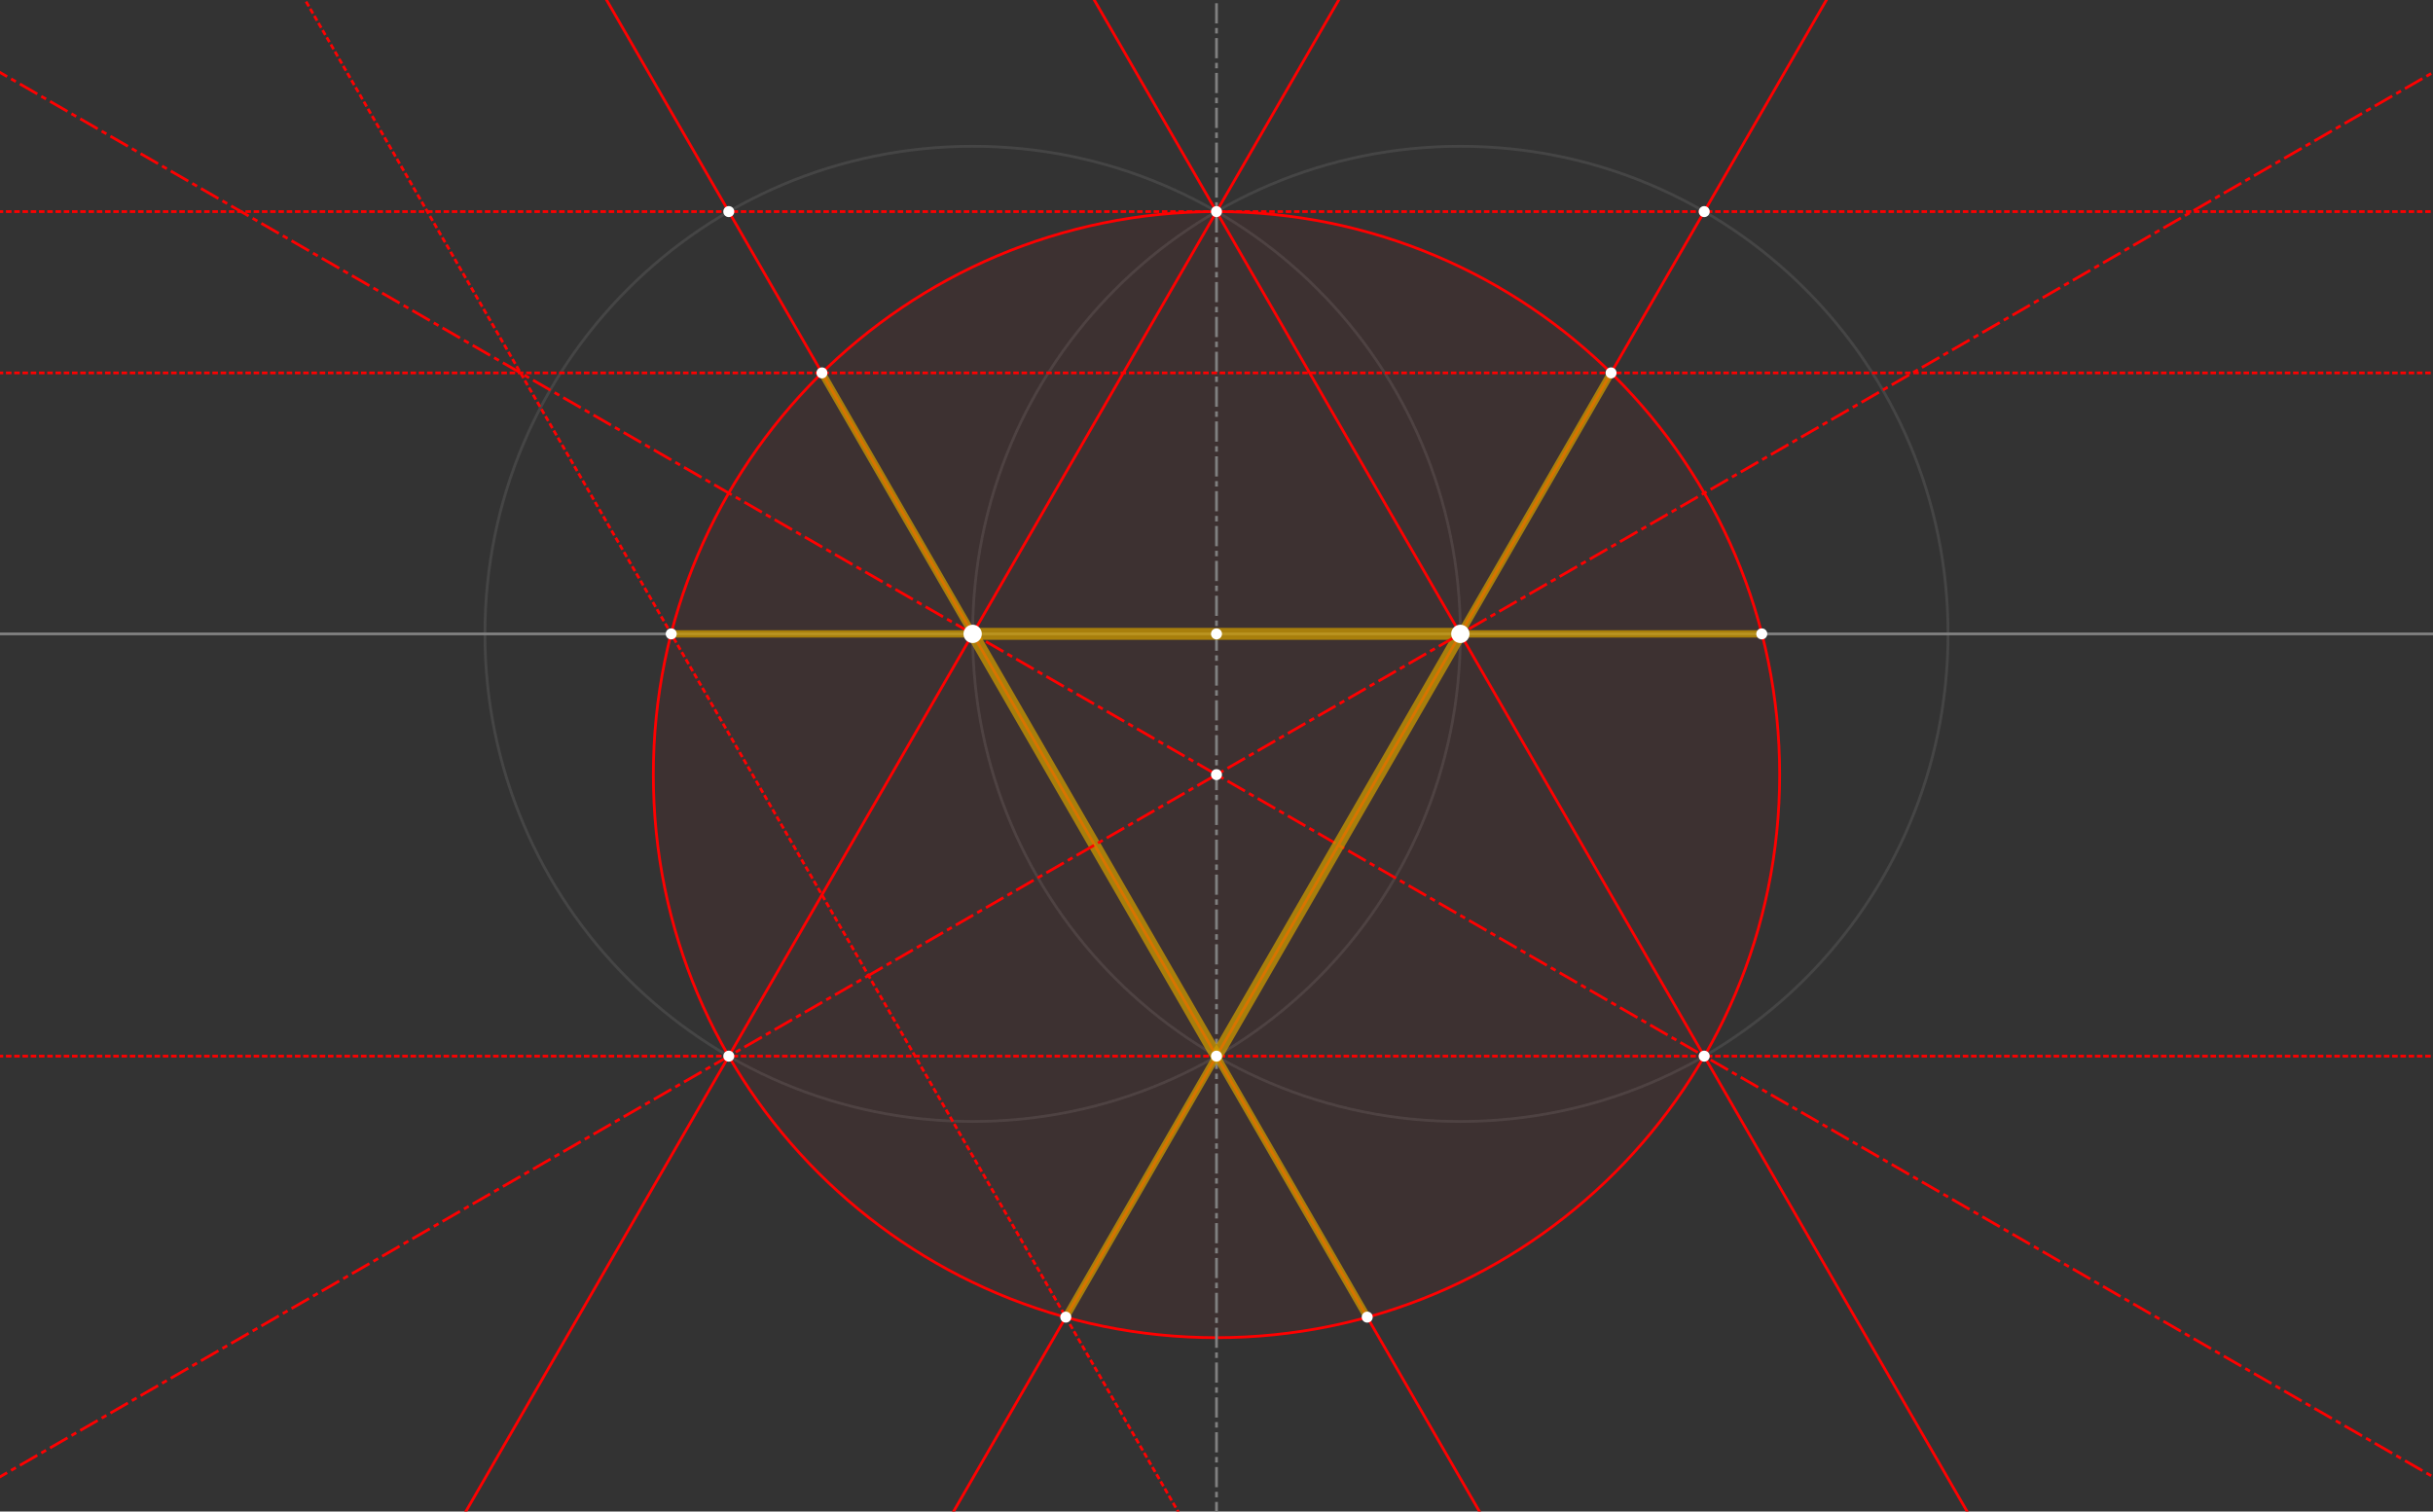 <?xml version="1.0" encoding="ISO-8859-1" standalone="no"?>

<svg 
     version="1.1"
     baseProfile="full"
     xmlns="http://www.w3.org/2000/svg"
     xmlns:xlink="http://www.w3.org/1999/xlink"
     xmlns:ev="http://www.w3.org/2001/xml-events"
     x="0px"
     y="0px"
     width="1326px"
     height="824px"
     viewBox="0 0 1326 824"
     >
<rect x="0" y="0" width="1326" height="824" fill="#333333" stroke="none"/>
<title>

</title>
<g stroke-linejoin="miter" stroke-dashoffset="0" stroke-dasharray="none" stroke-width="1" stroke-miterlimit="10.000" stroke-linecap="square">
<g id="misc">
</g><!-- misc -->
<g id="layer0">
<clipPath id="clip74b163c4-6211-4f94-820a-0d7116d398ee">
  <path d="M 0 0 L 0 824.00 L 1326.0 824.00 L 1326.0 0 z"/>
</clipPath>
<g clip-path="url(#clip1)">
<g stroke-linejoin="round" stroke-width="1.5" stroke-linecap="round" fill="none" stroke-opacity=".247" stroke="#808080">
  <path d="M 795.90 345.55 C 795.90 492.35 676.90 611.35 530.10 611.35 C 383.30 611.35 264.29 492.35 264.29 345.55 C 264.29 198.75 383.30 79.742 530.10 79.742 C 676.90 79.742 795.90 198.75 795.90 345.55 z"/>
<title>Circle b</title>
<desc>Circle b: Circle through B with center A</desc>

</g> <!-- drawing style -->
</g> <!-- clip1 -->
<clipPath id="clip13c4896e-39be-45dd-b2da-ac68f4a083c2">
  <path d="M 0 0 L 0 824.00 L 1326.0 824.00 L 1326.0 0 z"/>
</clipPath>
<g clip-path="url(#clip2)">
<g stroke-linejoin="round" stroke-width="1.5" stroke-linecap="round" fill="none" stroke-opacity=".247" stroke="#808080">
  <path d="M 1061.7 345.55 C 1061.7 492.35 942.70 611.35 795.90 611.35 C 649.10 611.35 530.10 492.35 530.10 345.55 C 530.10 198.75 649.10 79.742 795.90 79.742 C 942.70 79.742 1061.7 198.75 1061.7 345.55 z"/>
<title>Circle c</title>
<desc>Circle c: Circle through A with center B</desc>

</g> <!-- drawing style -->
</g> <!-- clip2 -->
<clipPath id="clip688122fb-3dc2-49d5-be68-0ff559a3290c">
  <path d="M 0 0 L 0 824.00 L 1326.0 824.00 L 1326.0 0 z"/>
</clipPath>
<g clip-path="url(#clip3)">
<g fill-opacity=".047" fill-rule="nonzero" stroke="none" fill="#ff0000">
  <path d="M 969.93 422.28 C 969.93 591.79 832.51 729.21 663.00 729.21 C 493.49 729.21 356.07 591.79 356.07 422.28 C 356.07 252.77 493.49 115.35 663.00 115.35 C 832.51 115.35 969.93 252.77 969.93 422.28 z"/>
<title>Circle e</title>
<desc>Circle e: Circle through L with center N</desc>

</g> <!-- drawing style -->
</g> <!-- clip3 -->
<clipPath id="clip49fb205d-f3ac-4430-8216-db1d31812cff">
  <path d="M 0 0 L 0 824.00 L 1326.0 824.00 L 1326.0 0 z"/>
</clipPath>
<g clip-path="url(#clip4)">
<g stroke-linejoin="round" stroke-width="1.5" stroke-linecap="round" fill="none" stroke-opacity="1" stroke="#ff0000">
  <path d="M 969.93 422.28 C 969.93 591.79 832.51 729.21 663.00 729.21 C 493.49 729.21 356.07 591.79 356.07 422.28 C 356.07 252.77 493.49 115.35 663.00 115.35 C 832.51 115.35 969.93 252.77 969.93 422.28 z"/>
<title>Circle e</title>
<desc>Circle e: Circle through L with center N</desc>

</g> <!-- drawing style -->
</g> <!-- clip4 -->
</g><!-- layer0 -->
<g id="layer1">
</g><!-- layer1 -->
<g id="layer2">
</g><!-- layer2 -->
<g id="layer3">
</g><!-- layer3 -->
<g id="layer4">
</g><!-- layer4 -->
<g id="layer5">
</g><!-- layer5 -->
<g id="layer6">
<clipPath id="clip7d5ba619-6608-4669-9f15-c5ae14cb980c">
  <path d="M 0 0 L 0 824.00 L 1326.0 824.00 L 1326.0 0 z"/>
</clipPath>
<g clip-path="url(#clip5)">
<g stroke-linejoin="round" stroke-width="1.5" stroke-linecap="round" fill="none" stroke-opacity="1" stroke="#808080">
  <path d="M -5 345.55 L 1331.0 345.55"/>
<title>Line a</title>
<desc>Line a: Line A, B</desc>

</g> <!-- drawing style -->
</g> <!-- clip5 -->
<clipPath id="clipde45c25b-0ea8-43f2-a9fb-39317aefad99">
  <path d="M 0 0 L 0 824.00 L 1326.0 824.00 L 1326.0 0 z"/>
</clipPath>
<g clip-path="url(#clip6)">
<g stroke-linejoin="round" stroke-dasharray="9.5,4,1.5,4" stroke-width="1.5" stroke-linecap="butt" fill="none" stroke-opacity="1" stroke="#808080">
  <path d="M 663.00 829.00 L 663.00 -5"/>
<title>Line d</title>
<desc>Line d: Line C, D</desc>

</g> <!-- drawing style -->
</g> <!-- clip6 -->
<clipPath id="clipd69a6e82-7cac-4cec-9a24-0e7d6fb3d200">
  <path d="M 0 0 L 0 824.00 L 1326.0 824.00 L 1326.0 0 z"/>
</clipPath>
<g clip-path="url(#clip7)">
<g stroke-linejoin="round" stroke-width="1.5" stroke-linecap="round" fill="none" stroke-opacity="1" stroke="#ff0000">
  <path d="M 250.98 829.00 L 732.49 -5"/>
<title>Line h</title>
<desc>Line h: Line A, C</desc>

</g> <!-- drawing style -->
</g> <!-- clip7 -->
<clipPath id="clip5216d315-0c84-49cb-afcb-ae3bc9526649">
  <path d="M 0 0 L 0 824.00 L 1326.0 824.00 L 1326.0 0 z"/>
</clipPath>
<g clip-path="url(#clip8)">
<g stroke-linejoin="round" stroke-width="1.5" stroke-linecap="round" fill="none" stroke-opacity="1" stroke="#ff0000">
  <path d="M 1075.0 829.00 L 593.51 -5"/>
<title>Line i</title>
<desc>Line i: Line B, C</desc>

</g> <!-- drawing style -->
</g> <!-- clip8 -->
<clipPath id="clip4c13a7c6-d112-4f93-aff2-8b90034a1692">
  <path d="M 0 0 L 0 824.00 L 1326.0 824.00 L 1326.0 0 z"/>
</clipPath>
<g clip-path="url(#clip9)">
<g stroke-linejoin="round" stroke-width="1.5" stroke-linecap="round" fill="none" stroke-opacity="1" stroke="#ff0000">
  <path d="M 809.22 829.00 L 327.71 -5"/>
<title>Line j</title>
<desc>Line j: Line A, D</desc>

</g> <!-- drawing style -->
</g> <!-- clip9 -->
<clipPath id="clipd9701713-43ec-4fa5-bc35-db8321ec11ae">
  <path d="M 0 0 L 0 824.00 L 1326.0 824.00 L 1326.0 0 z"/>
</clipPath>
<g clip-path="url(#clip10)">
<g stroke-linejoin="round" stroke-width="1.5" stroke-linecap="round" fill="none" stroke-opacity="1" stroke="#ff0000">
  <path d="M 516.78 829.00 L 998.29 -5"/>
<title>Line k</title>
<desc>Line k: Line B, D</desc>

</g> <!-- drawing style -->
</g> <!-- clip10 -->
<clipPath id="clipa07fe721-82a2-4ba1-a028-9cbe5609ca48">
  <path d="M 0 0 L 0 824.00 L 1326.0 824.00 L 1326.0 0 z"/>
</clipPath>
<g clip-path="url(#clip11)">
<g stroke-linejoin="round" stroke-dasharray="1.5,3" stroke-width="1.5" stroke-linecap="butt" fill="none" stroke-opacity="1" stroke="#ff0000">
  <path d="M -5 575.74 L 1331.0 575.74"/>
<title>Line m</title>
<desc>Line m: Line M, L</desc>

</g> <!-- drawing style -->
</g> <!-- clip11 -->
<clipPath id="clipef62cc62-1e2d-4645-8752-6be631c30853">
  <path d="M 0 0 L 0 824.00 L 1326.0 824.00 L 1326.0 0 z"/>
</clipPath>
<g clip-path="url(#clip12)">
<g stroke-linejoin="round" stroke-dasharray="9.5,4,1.5,4" stroke-width="1.5" stroke-linecap="butt" fill="none" stroke-opacity="1" stroke="#ff0000">
  <path d="M -5 36.610 L 1331.0 807.95"/>
<title>Line n</title>
<desc>Line n: Line A, L</desc>

</g> <!-- drawing style -->
</g> <!-- clip12 -->
<clipPath id="clipe078e620-e4fd-4666-a787-99a4804c6f8f">
  <path d="M 0 0 L 0 824.00 L 1326.0 824.00 L 1326.0 0 z"/>
</clipPath>
<g clip-path="url(#clip13)">
<g stroke-linejoin="round" stroke-dasharray="1.5,3" stroke-width="1.5" stroke-linecap="butt" fill="none" stroke-opacity="1" stroke="#ff0000">
  <path d="M -5 203.28 L 1331.0 203.28"/>
<title>Line p</title>
<desc>Line p: Line Q, R</desc>

</g> <!-- drawing style -->
</g> <!-- clip13 -->
<clipPath id="clipaba79699-f1ec-4709-a814-1c3842e92941">
  <path d="M 0 0 L 0 824.00 L 1326.0 824.00 L 1326.0 0 z"/>
</clipPath>
<g clip-path="url(#clip14)">
<g stroke-linejoin="round" stroke-dasharray="1.5,3" stroke-width="1.5" stroke-linecap="butt" fill="none" stroke-opacity="1" stroke="#ff0000">
  <path d="M 644.94 829.00 L 163.43 -5"/>
<title>Line q</title>
<desc>Line q: Line O, T</desc>

</g> <!-- drawing style -->
</g> <!-- clip14 -->
</g><!-- layer6 -->
<g id="layer7">
<clipPath id="clipe04aefe0-0566-4f46-9a14-028e39c2827d">
  <path d="M 0 0 L 0 824.00 L 1326.0 824.00 L 1326.0 0 z"/>
</clipPath>
<g clip-path="url(#clip15)">
<g stroke-linejoin="round" stroke-width="4" stroke-linecap="round" fill="none" stroke-opacity=".749" stroke="#cc9900">
  <path d="M 365.82 345.55 L 530.10 345.55"/>
<title>Segment g0201a1</title>
<desc>Segment g0201a1: sectionABA(O, A, B, P)</desc>

</g> <!-- drawing style -->
</g> <!-- clip15 -->
<clipPath id="clip5571f925-2e28-4beb-9c57-6a07b4946692">
  <path d="M 0 0 L 0 824.00 L 1326.0 824.00 L 1326.0 0 z"/>
</clipPath>
<g clip-path="url(#clip16)">
<g stroke-linejoin="round" stroke-width="6.5" stroke-linecap="round" fill="none" stroke-opacity=".749" stroke="#cc9900">
  <path d="M 530.10 345.55 L 795.90 345.55"/>
<title>Segment g0201b</title>
<desc>Segment g0201b: sectionABA(O, A, B, P)</desc>

</g> <!-- drawing style -->
</g> <!-- clip16 -->
<clipPath id="clip2d40b512-bd7c-4cb0-bce9-214675a1f3f7">
  <path d="M 0 0 L 0 824.00 L 1326.0 824.00 L 1326.0 0 z"/>
</clipPath>
<g clip-path="url(#clip17)">
<g stroke-linejoin="round" stroke-width="4" stroke-linecap="round" fill="none" stroke-opacity=".749" stroke="#cc9900">
  <path d="M 795.90 345.55 L 960.18 345.55"/>
<title>Segment g0201a2</title>
<desc>Segment g0201a2: sectionABA(O, A, B, P)</desc>

</g> <!-- drawing style -->
</g> <!-- clip17 -->
<clipPath id="clipcd7dae1c-c590-424b-9d31-0abb4608807c">
  <path d="M 0 0 L 0 824.00 L 1326.0 824.00 L 1326.0 0 z"/>
</clipPath>
<g clip-path="url(#clip18)">
<g stroke-linejoin="round" stroke-width="4" stroke-linecap="round" fill="none" stroke-opacity=".749" stroke="#cc9900">
  <path d="M 447.96 203.28 L 530.10 345.55"/>
<title>Segment g0202a1</title>
<desc>Segment g0202a1: sectionABA(Q, A, D, S)</desc>

</g> <!-- drawing style -->
</g> <!-- clip18 -->
<clipPath id="clip1e9a33e8-456c-46af-bf84-420e9f5fb269">
  <path d="M 0 0 L 0 824.00 L 1326.0 824.00 L 1326.0 0 z"/>
</clipPath>
<g clip-path="url(#clip19)">
<g stroke-linejoin="round" stroke-width="6.5" stroke-linecap="round" fill="none" stroke-opacity=".749" stroke="#cc9900">
  <path d="M 530.10 345.55 L 663.00 575.74"/>
<title>Segment g0202b</title>
<desc>Segment g0202b: sectionABA(Q, A, D, S)</desc>

</g> <!-- drawing style -->
</g> <!-- clip19 -->
<clipPath id="clip4de579bf-40e5-4758-9405-3c8cd240b2e0">
  <path d="M 0 0 L 0 824.00 L 1326.0 824.00 L 1326.0 0 z"/>
</clipPath>
<g clip-path="url(#clip20)">
<g stroke-linejoin="round" stroke-width="4" stroke-linecap="round" fill="none" stroke-opacity=".749" stroke="#cc9900">
  <path d="M 663.00 575.74 L 745.14 718.01"/>
<title>Segment g0202a2</title>
<desc>Segment g0202a2: sectionABA(Q, A, D, S)</desc>

</g> <!-- drawing style -->
</g> <!-- clip20 -->
<clipPath id="clip27f00514-3a41-4905-9c86-81a1f419bed2">
  <path d="M 0 0 L 0 824.00 L 1326.0 824.00 L 1326.0 0 z"/>
</clipPath>
<g clip-path="url(#clip21)">
<g stroke-linejoin="round" stroke-width="4" stroke-linecap="round" fill="none" stroke-opacity=".749" stroke="#cc9900">
  <path d="M 580.86 718.01 L 663.00 575.74"/>
<title>Segment g0203a1</title>
<desc>Segment g0203a1: sectionABA(T, D, B, R)</desc>

</g> <!-- drawing style -->
</g> <!-- clip21 -->
<clipPath id="clipae2ce2d8-b847-43ee-8c31-a970983f9b5f">
  <path d="M 0 0 L 0 824.00 L 1326.0 824.00 L 1326.0 0 z"/>
</clipPath>
<g clip-path="url(#clip22)">
<g stroke-linejoin="round" stroke-width="6.5" stroke-linecap="round" fill="none" stroke-opacity=".749" stroke="#cc9900">
  <path d="M 663.00 575.74 L 795.90 345.55"/>
<title>Segment g0203b</title>
<desc>Segment g0203b: sectionABA(T, D, B, R)</desc>

</g> <!-- drawing style -->
</g> <!-- clip22 -->
<clipPath id="clip3ddc2e20-45b0-4340-b1ae-554b6de7c2b6">
  <path d="M 0 0 L 0 824.00 L 1326.0 824.00 L 1326.0 0 z"/>
</clipPath>
<g clip-path="url(#clip23)">
<g stroke-linejoin="round" stroke-width="4" stroke-linecap="round" fill="none" stroke-opacity=".749" stroke="#cc9900">
  <path d="M 795.90 345.55 L 878.04 203.28"/>
<title>Segment g0203a2</title>
<desc>Segment g0203a2: sectionABA(T, D, B, R)</desc>

</g> <!-- drawing style -->
</g> <!-- clip23 -->
</g><!-- layer7 -->
<g id="layer8">
<clipPath id="clip5e6c5722-54a4-4867-9dd0-697640c90d33">
  <path d="M 0 0 L 0 824.00 L 1326.0 824.00 L 1326.0 0 z"/>
</clipPath>
<g clip-path="url(#clip24)">
<g stroke-linejoin="round" stroke-dasharray="1.5,3" stroke-width="1.5" stroke-linecap="butt" fill="none" stroke-opacity="1" stroke="#ff0000">
  <path d="M -5 115.35 L 1331.0 115.35"/>
<title>Line a_1</title>
<desc>Line a_1: Line G, H</desc>

</g> <!-- drawing style -->
</g> <!-- clip24 -->
<clipPath id="clipb30e2897-8c67-40b7-9187-e848822f7d45">
  <path d="M 0 0 L 0 824.00 L 1326.0 824.00 L 1326.0 0 z"/>
</clipPath>
<g clip-path="url(#clip25)">
<g stroke-linejoin="round" stroke-dasharray="9.5,4,1.5,4" stroke-width="1.5" stroke-linecap="butt" fill="none" stroke-opacity="1" stroke="#ff0000">
  <path d="M -5 807.95 L 1331.0 36.610"/>
<title>Line t_2</title>
<desc>Line t_2: Line M, B</desc>

</g> <!-- drawing style -->
</g> <!-- clip25 -->
<clipPath id="clipa407dc79-c17b-481f-a218-55dbd0d0e953">
  <path d="M 0 0 L 0 824.00 L 1326.0 824.00 L 1326.0 0 z"/>
</clipPath>
<g clip-path="url(#clip26)">
<g fill-opacity="1" fill-rule="nonzero" stroke="none" fill="#FFFFFF">
  <path d="M 400.19 115.35 C 400.19 117.01 398.85 118.35 397.19 118.35 C 395.54 118.35 394.19 117.01 394.19 115.35 C 394.19 113.70 395.54 112.35 397.19 112.35 C 398.85 112.35 400.19 113.70 400.19 115.35 z"/>
<title>Point G</title>
<desc>Point G: Intersection of b and j</desc>

</g> <!-- drawing style -->
</g> <!-- clip26 -->
<clipPath id="clipb56a153c-e946-4e82-9112-26fb353f5e32">
  <path d="M 0 0 L 0 824.00 L 1326.0 824.00 L 1326.0 0 z"/>
</clipPath>
<g clip-path="url(#clip27)">
<g fill-opacity="1" fill-rule="nonzero" stroke="none" fill="#FFFFFF">
  <path d="M 931.81 115.35 C 931.81 117.01 930.46 118.35 928.81 118.35 C 927.15 118.35 925.81 117.01 925.81 115.35 C 925.81 113.70 927.15 112.35 928.81 112.35 C 930.46 112.35 931.81 113.70 931.81 115.35 z"/>
<title>Point H</title>
<desc>Point H: Intersection of c and k</desc>

</g> <!-- drawing style -->
</g> <!-- clip27 -->
</g><!-- layer8 -->
<g id="layer9">
<clipPath id="clipac435984-957f-4d69-8d9b-cdef0ef1a1f4">
  <path d="M 0 0 L 0 824.00 L 1326.0 824.00 L 1326.0 0 z"/>
</clipPath>
<g clip-path="url(#clip28)">
<g fill-opacity="1" fill-rule="nonzero" stroke="none" fill="#FFFFFF">
  <path d="M 535.10 345.55 C 535.10 348.31 532.86 350.55 530.10 350.55 C 527.34 350.55 525.10 348.31 525.10 345.55 C 525.10 342.79 527.34 340.55 530.10 340.55 C 532.86 340.55 535.10 342.79 535.10 345.55 z"/>
<title>Point A</title>
<desc>Point A: Point on xAxis</desc>

</g> <!-- drawing style -->
</g> <!-- clip28 -->
<clipPath id="clipd1bbbcdc-29c4-40c7-9b8a-f93f72106590">
  <path d="M 0 0 L 0 824.00 L 1326.0 824.00 L 1326.0 0 z"/>
</clipPath>
<g clip-path="url(#clip29)">
<g fill-opacity="1" fill-rule="nonzero" stroke="none" fill="#FFFFFF">
  <path d="M 800.90 345.55 C 800.90 348.31 798.66 350.55 795.90 350.55 C 793.14 350.55 790.90 348.31 790.90 345.55 C 790.90 342.79 793.14 340.55 795.90 340.55 C 798.66 340.55 800.90 342.79 800.90 345.55 z"/>
<title>Point B</title>
<desc>Point B: Point on xAxis</desc>

</g> <!-- drawing style -->
</g> <!-- clip29 -->
<clipPath id="clip393e11c6-b712-4216-aef9-c1a3cbef149b">
  <path d="M 0 0 L 0 824.00 L 1326.0 824.00 L 1326.0 0 z"/>
</clipPath>
<g clip-path="url(#clip30)">
<g fill-opacity="1" fill-rule="nonzero" stroke="none" fill="#FFFFFF">
  <path d="M 666.00 115.35 C 666.00 117.01 664.66 118.35 663.00 118.35 C 661.34 118.35 660.00 117.01 660.00 115.35 C 660.00 113.70 661.34 112.35 663.00 112.35 C 664.66 112.35 666.00 113.70 666.00 115.35 z"/>
<title>Point C</title>
<desc>Point C: Intersection point of b, c</desc>

</g> <!-- drawing style -->
</g> <!-- clip30 -->
<clipPath id="clip9751c2cf-c1aa-4a18-a67b-ce8942e420e4">
  <path d="M 0 0 L 0 824.00 L 1326.0 824.00 L 1326.0 0 z"/>
</clipPath>
<g clip-path="url(#clip31)">
<g fill-opacity="1" fill-rule="nonzero" stroke="none" fill="#FFFFFF">
  <path d="M 666.00 575.74 C 666.00 577.40 664.66 578.74 663.00 578.74 C 661.34 578.74 660.00 577.40 660.00 575.74 C 660.00 574.09 661.34 572.74 663.00 572.74 C 664.66 572.74 666.00 574.09 666.00 575.74 z"/>
<title>Point D</title>
<desc>Point D: Intersection point of b, c</desc>

</g> <!-- drawing style -->
</g> <!-- clip31 -->
<clipPath id="clip70e8670d-03d0-4932-b7f9-f540f067af19">
  <path d="M 0 0 L 0 824.00 L 1326.0 824.00 L 1326.0 0 z"/>
</clipPath>
<g clip-path="url(#clip32)">
<g fill-opacity="1" fill-rule="nonzero" stroke="none" fill="#FFFFFF">
  <path d="M 666.00 345.55 C 666.00 347.21 664.66 348.55 663.00 348.55 C 661.34 348.55 660.00 347.21 660.00 345.55 C 660.00 343.89 661.34 342.55 663.00 342.55 C 664.66 342.55 666.00 343.89 666.00 345.55 z"/>
<title>Point E</title>
<desc>Point E: Intersection of a and d</desc>

</g> <!-- drawing style -->
</g> <!-- clip32 -->
<clipPath id="clip3e5dba4e-d70e-4cb8-a0ed-0434b0a6e463">
  <path d="M 0 0 L 0 824.00 L 1326.0 824.00 L 1326.0 0 z"/>
</clipPath>
<g clip-path="url(#clip33)">
<g fill-opacity="1" fill-rule="nonzero" stroke="none" fill="#FFFFFF">
  <path d="M 931.81 575.74 C 931.81 577.40 930.46 578.74 928.81 578.74 C 927.15 578.74 925.81 577.40 925.81 575.74 C 925.81 574.09 927.15 572.74 928.81 572.74 C 930.46 572.74 931.81 574.09 931.81 575.74 z"/>
<title>Point L</title>
<desc>Point L: Intersection of c and i</desc>

</g> <!-- drawing style -->
</g> <!-- clip33 -->
<clipPath id="clip8b0c5448-7285-4f8b-bc9e-937539d432e4">
  <path d="M 0 0 L 0 824.00 L 1326.0 824.00 L 1326.0 0 z"/>
</clipPath>
<g clip-path="url(#clip34)">
<g fill-opacity="1" fill-rule="nonzero" stroke="none" fill="#FFFFFF">
  <path d="M 400.19 575.74 C 400.19 577.40 398.85 578.74 397.19 578.74 C 395.54 578.74 394.19 577.40 394.19 575.74 C 394.19 574.09 395.54 572.74 397.19 572.74 C 398.85 572.74 400.19 574.09 400.19 575.74 z"/>
<title>Point M</title>
<desc>Point M: Intersection of b and h</desc>

</g> <!-- drawing style -->
</g> <!-- clip34 -->
<clipPath id="clip48a6c420-4d58-41a0-8c9c-51e5d6912c0e">
  <path d="M 0 0 L 0 824.00 L 1326.0 824.00 L 1326.0 0 z"/>
</clipPath>
<g clip-path="url(#clip35)">
<g fill-opacity="1" fill-rule="nonzero" stroke="none" fill="#FFFFFF">
  <path d="M 666.00 422.28 C 666.00 423.94 664.66 425.28 663.00 425.28 C 661.34 425.28 660.00 423.94 660.00 422.28 C 660.00 420.62 661.34 419.28 663.00 419.28 C 664.66 419.28 666.00 420.62 666.00 422.28 z"/>
<title>Point N</title>
<desc>Point N: Intersection of d and n</desc>

</g> <!-- drawing style -->
</g> <!-- clip35 -->
<clipPath id="clipb33d8fd3-f8a3-4253-975f-a87a0a958fa6">
  <path d="M 0 0 L 0 824.00 L 1326.0 824.00 L 1326.0 0 z"/>
</clipPath>
<g clip-path="url(#clip36)">
<g fill-opacity="1" fill-rule="nonzero" stroke="none" fill="#FFFFFF">
  <path d="M 368.82 345.55 C 368.82 347.21 367.48 348.55 365.82 348.55 C 364.16 348.55 362.82 347.21 362.82 345.55 C 362.82 343.89 364.16 342.55 365.82 342.55 C 367.48 342.55 368.82 343.89 368.82 345.55 z"/>
<title>Point O</title>
<desc>Point O: Intersection point of e, a</desc>

</g> <!-- drawing style -->
</g> <!-- clip36 -->
<clipPath id="clipe483204d-3312-4ef6-bee8-46e9e50da28f">
  <path d="M 0 0 L 0 824.00 L 1326.0 824.00 L 1326.0 0 z"/>
</clipPath>
<g clip-path="url(#clip37)">
<g fill-opacity="1" fill-rule="nonzero" stroke="none" fill="#FFFFFF">
  <path d="M 963.18 345.55 C 963.18 347.21 961.84 348.55 960.18 348.55 C 958.52 348.55 957.18 347.21 957.18 345.55 C 957.18 343.89 958.52 342.55 960.18 342.55 C 961.84 342.55 963.18 343.89 963.18 345.55 z"/>
<title>Point P</title>
<desc>Point P: Intersection point of e, a</desc>

</g> <!-- drawing style -->
</g> <!-- clip37 -->
<clipPath id="clip661d19f0-c832-49ff-ac81-6b9a76a2931f">
  <path d="M 0 0 L 0 824.00 L 1326.0 824.00 L 1326.0 0 z"/>
</clipPath>
<g clip-path="url(#clip38)">
<g fill-opacity="1" fill-rule="nonzero" stroke="none" fill="#FFFFFF">
  <path d="M 450.96 203.28 C 450.96 204.94 449.61 206.28 447.96 206.28 C 446.30 206.28 444.96 204.94 444.96 203.28 C 444.96 201.62 446.30 200.28 447.96 200.28 C 449.61 200.28 450.96 201.62 450.96 203.28 z"/>
<title>Point Q</title>
<desc>Point Q: Intersection of e and j</desc>

</g> <!-- drawing style -->
</g> <!-- clip38 -->
<clipPath id="clipe51e6f2e-0d0d-423a-a32f-0dd42601f3df">
  <path d="M 0 0 L 0 824.00 L 1326.0 824.00 L 1326.0 0 z"/>
</clipPath>
<g clip-path="url(#clip39)">
<g fill-opacity="1" fill-rule="nonzero" stroke="none" fill="#FFFFFF">
  <path d="M 881.04 203.28 C 881.04 204.94 879.70 206.28 878.04 206.28 C 876.39 206.28 875.04 204.94 875.04 203.28 C 875.04 201.62 876.39 200.28 878.04 200.28 C 879.70 200.28 881.04 201.62 881.04 203.28 z"/>
<title>Point R</title>
<desc>Point R: Intersection of e and k</desc>

</g> <!-- drawing style -->
</g> <!-- clip39 -->
<clipPath id="clip68716e25-e456-4bb5-8f91-0315b00fbc2a">
  <path d="M 0 0 L 0 824.00 L 1326.0 824.00 L 1326.0 0 z"/>
</clipPath>
<g clip-path="url(#clip40)">
<g fill-opacity="1" fill-rule="nonzero" stroke="none" fill="#FFFFFF">
  <path d="M 748.14 718.01 C 748.14 719.67 746.80 721.01 745.14 721.01 C 743.48 721.01 742.14 719.67 742.14 718.01 C 742.14 716.36 743.48 715.01 745.14 715.01 C 746.80 715.01 748.14 716.36 748.14 718.01 z"/>
<title>Point S</title>
<desc>Point S: Intersection of e and j</desc>

</g> <!-- drawing style -->
</g> <!-- clip40 -->
<clipPath id="clipc3a596db-84e7-439f-8e08-12436c4a2810">
  <path d="M 0 0 L 0 824.00 L 1326.0 824.00 L 1326.0 0 z"/>
</clipPath>
<g clip-path="url(#clip41)">
<g fill-opacity="1" fill-rule="nonzero" stroke="none" fill="#FFFFFF">
  <path d="M 583.86 718.01 C 583.86 719.67 582.52 721.01 580.86 721.01 C 579.20 721.01 577.86 719.67 577.86 718.01 C 577.86 716.36 579.20 715.01 580.86 715.01 C 582.52 715.01 583.86 716.36 583.86 718.01 z"/>
<title>Point T</title>
<desc>Point T: Intersection of e and k</desc>

</g> <!-- drawing style -->
</g> <!-- clip41 -->
</g><!-- layer9 -->
</g> <!-- default stroke -->
</svg> <!-- bounding box -->
